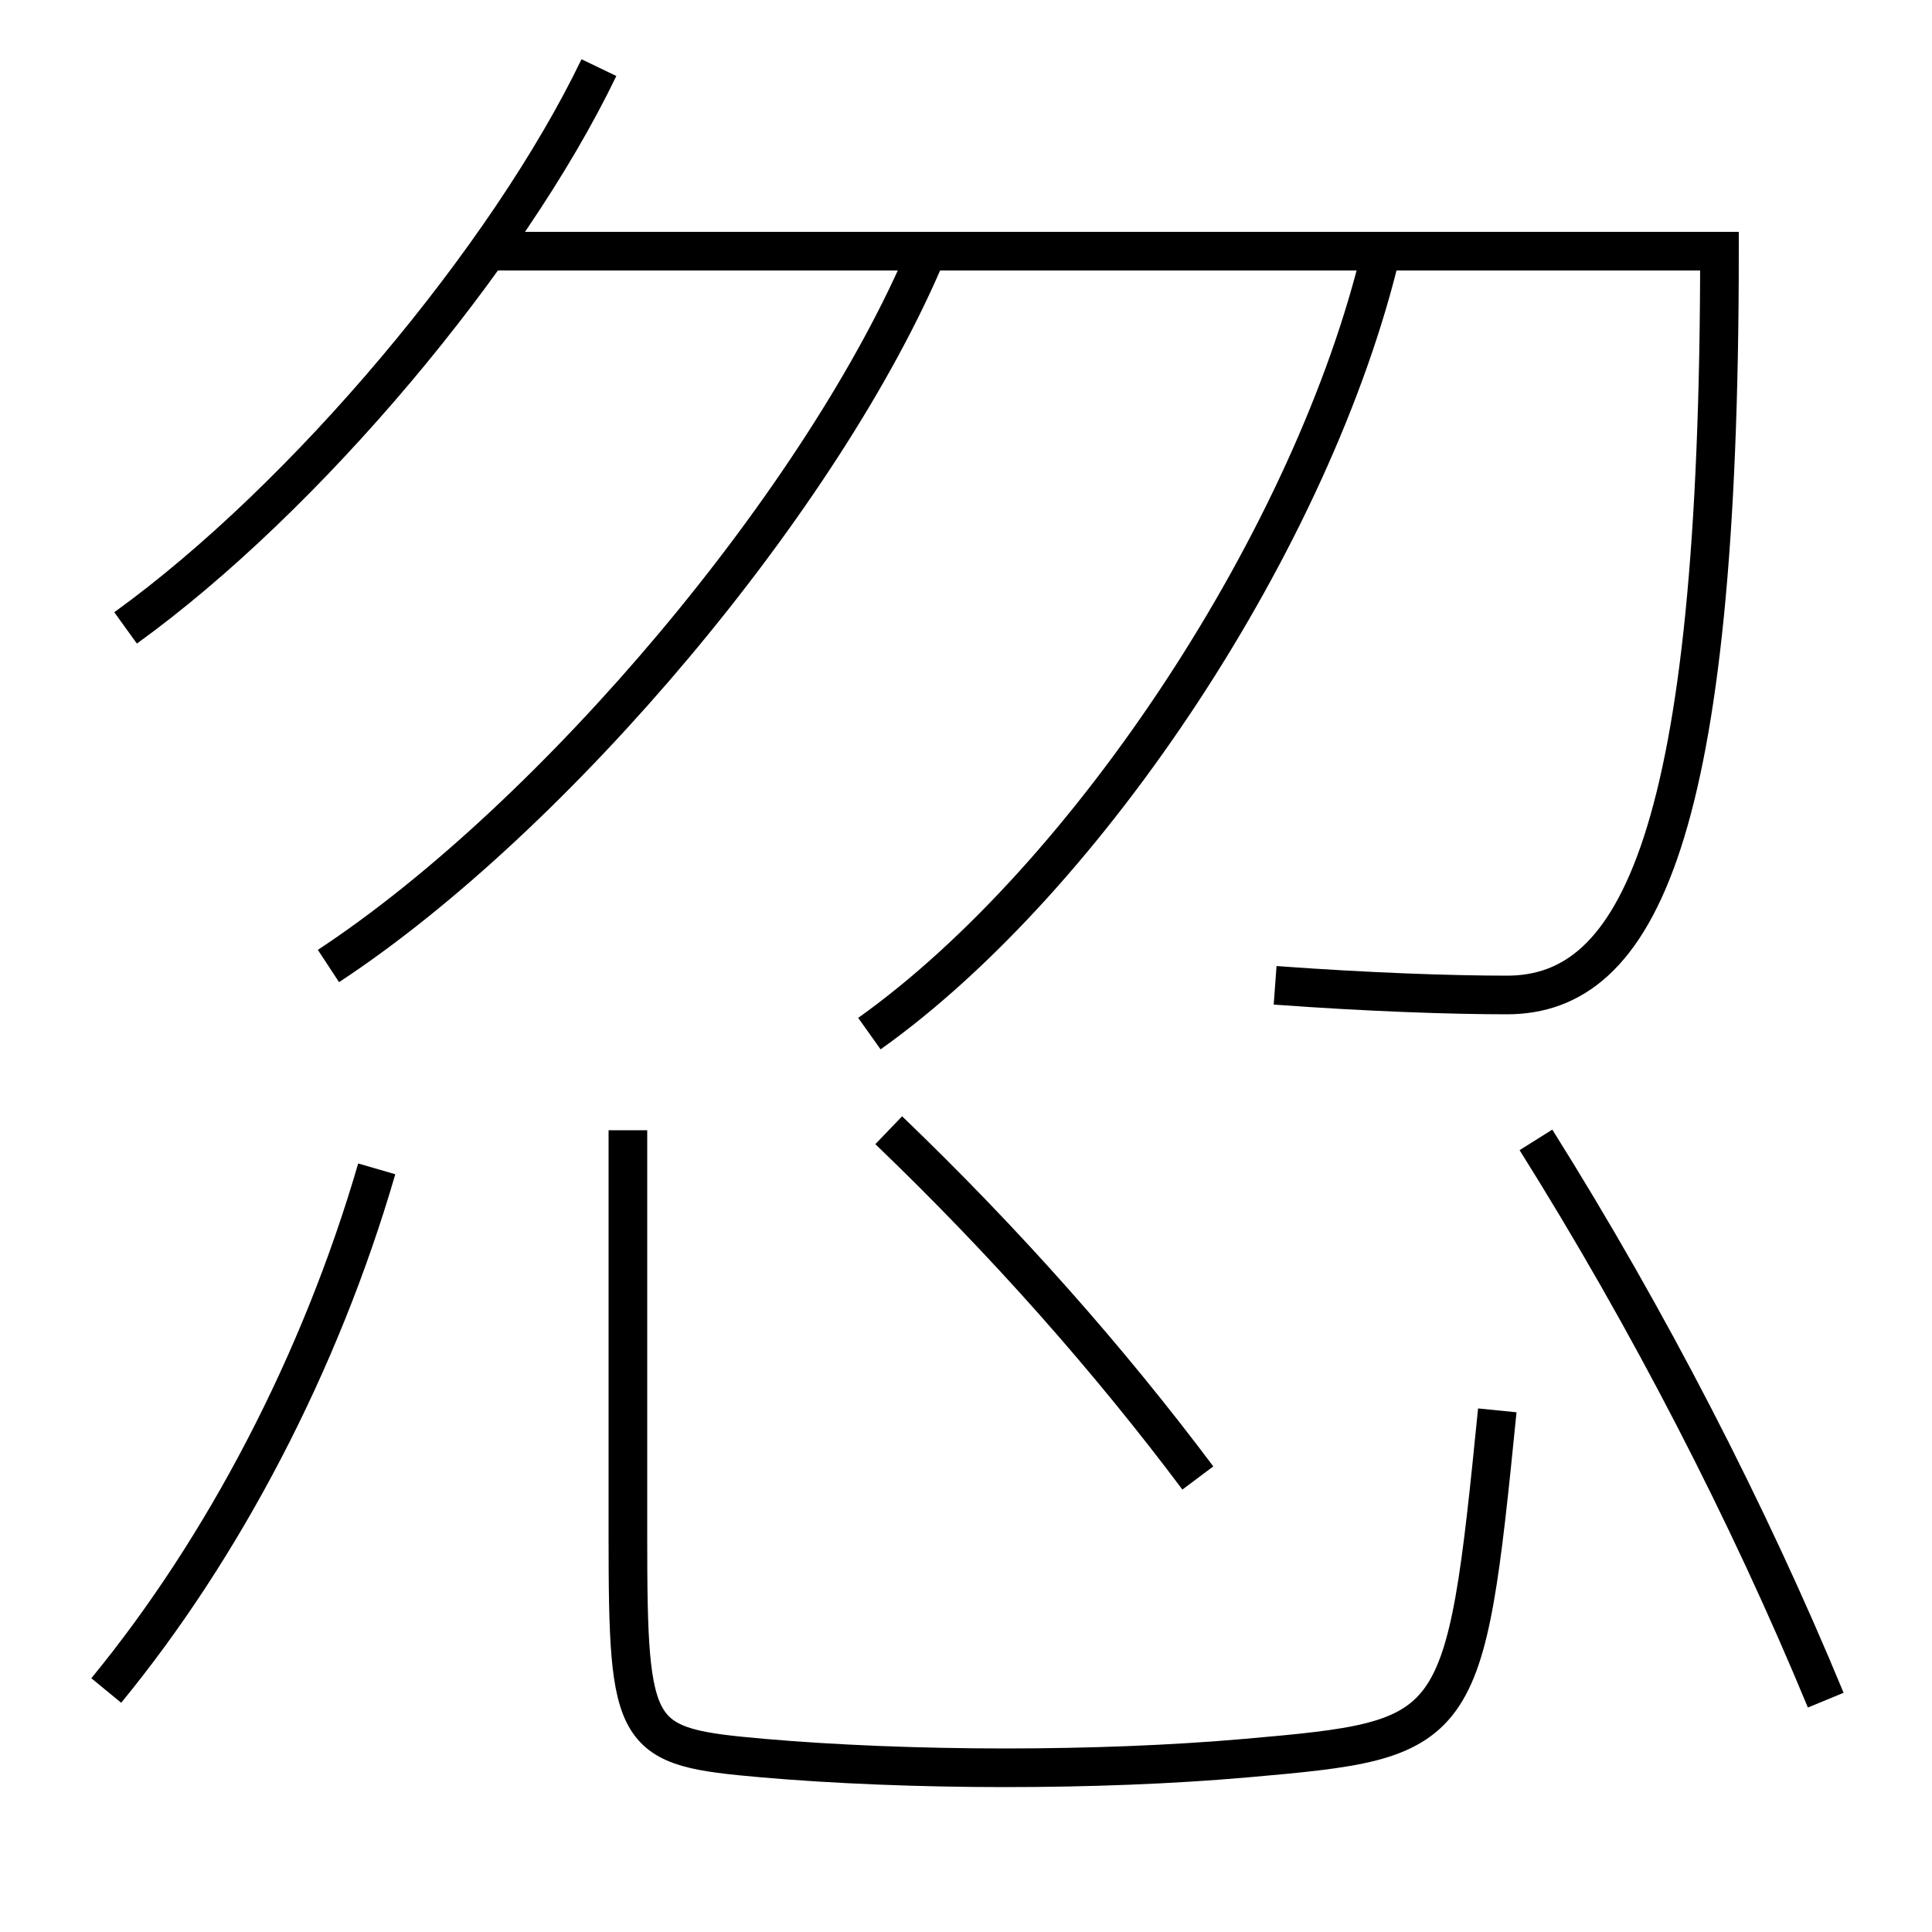 <?xml version='1.0' encoding='utf-8'?>
<svg xmlns="http://www.w3.org/2000/svg" height="100px" version="1.0" viewBox="0 0 100 100" width="100px" x="0px" y="0px">
<path d="M32.5,58.5 v21.0 c0,10.571 0.292,10.911 7,11.5 c3.618,0.317 8.079,0.5 12.5,0.5 c4.34,0 8.638,-0.161 12.5,-0.5 c11.145,-0.978 11.313,-1.124 13,-18" fill="none" stroke="#000000" stroke-width="2" /><path d="M5.5,87.5 c6.062,-7.385 11.077,-16.951 14,-27" fill="none" stroke="#000000" stroke-width="2" /><path d="M62,76.5 c-4.591,-6.125 -9.922,-12.167 -16,-18" fill="none" stroke="#000000" stroke-width="2" /><path d="M94.5,88 c-4.006,-9.688 -9.154,-19.688 -15,-29" fill="none" stroke="#000000" stroke-width="2" /><path d="M25,13 h64.0 c0,30.308 -4.227,38.5 -11,38.5 c-2.828,0 -7.154,-0.144 -12,-0.5" fill="none" stroke="#000000" stroke-width="2" /><path d="M6.5,32.5 c9.324,-6.728 19.787,-19.198 24.5,-29" fill="none" stroke="#000000" stroke-width="2" /><path d="M45,53.5 c11.355,-8.087 22.998,-25.737 26.5,-40.5" fill="none" stroke="#000000" stroke-width="2" /><path d="M17,50 c11.752,-7.729 25.666,-24.249 31,-37" fill="none" stroke="#000000" stroke-width="2" /></svg>